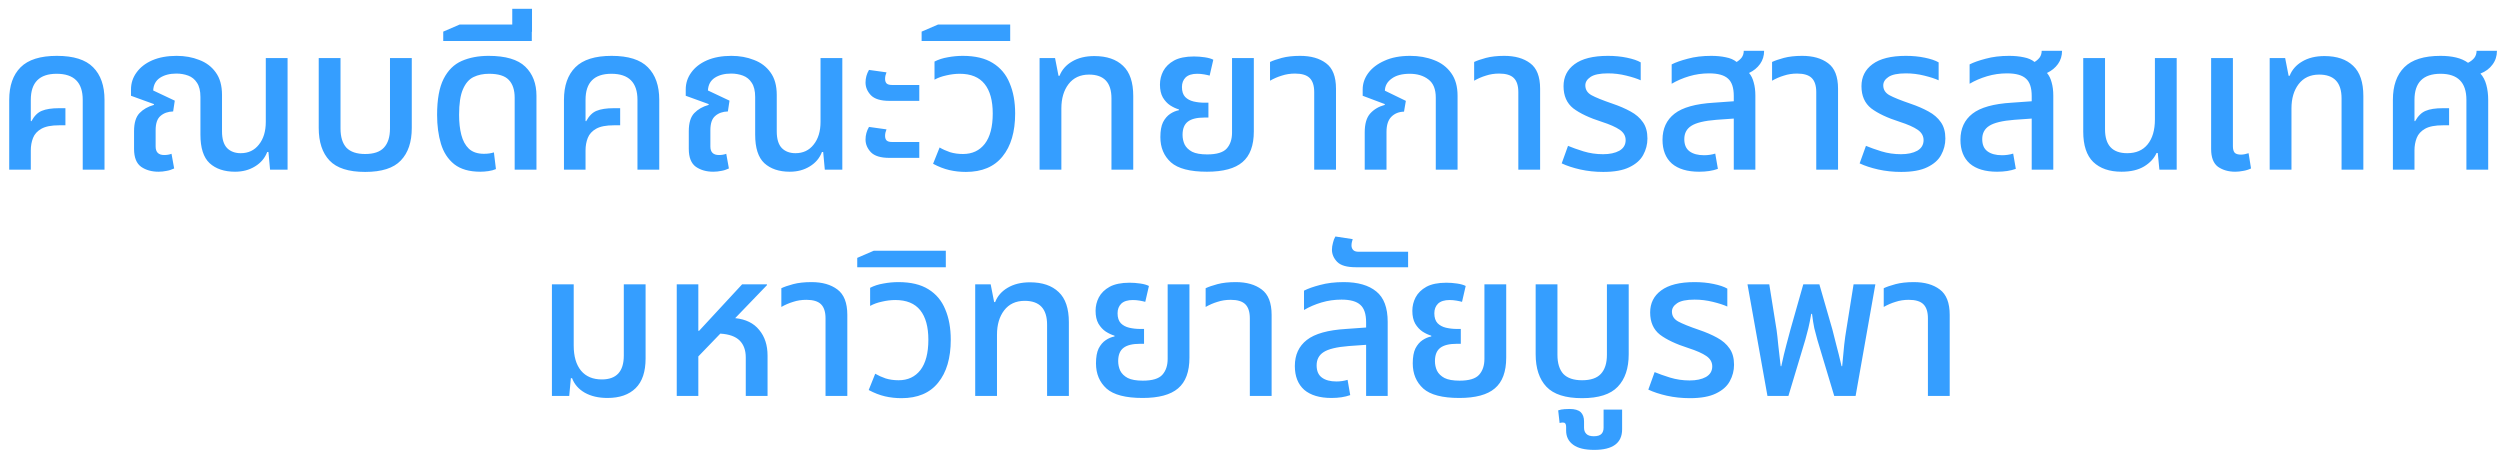 <svg width="221" height="40" viewBox="0 0 221 40" fill="none" xmlns="http://www.w3.org/2000/svg">
<path d="M0.815 15V8.826C0.815 7.578 1.151 6.618 1.823 5.946C2.495 5.274 3.563 4.938 5.027 4.938C6.503 4.938 7.571 5.274 8.231 5.946C8.903 6.618 9.239 7.578 9.239 8.826V15H7.313V8.826C7.313 7.29 6.545 6.522 5.009 6.522C3.485 6.522 2.723 7.29 2.723 8.826V10.698L2.777 10.716C3.029 10.248 3.335 9.942 3.695 9.798C4.067 9.642 4.577 9.564 5.225 9.564H5.783V11.076H5.225C4.541 11.076 4.019 11.178 3.659 11.382C3.299 11.586 3.053 11.856 2.921 12.192C2.789 12.528 2.723 12.894 2.723 13.29V15H0.815ZM14.01 15.18C13.41 15.18 12.9 15.036 12.48 14.748C12.06 14.448 11.85 13.92 11.85 13.164V11.598C11.85 10.866 12.012 10.332 12.336 9.996C12.66 9.66 13.08 9.42 13.596 9.276L13.614 9.204L11.58 8.466V7.908C11.58 7.356 11.742 6.858 12.066 6.414C12.39 5.958 12.852 5.598 13.452 5.334C14.064 5.07 14.784 4.938 15.612 4.938C16.344 4.938 17.01 5.058 17.61 5.298C18.222 5.526 18.708 5.892 19.068 6.396C19.44 6.9 19.626 7.566 19.626 8.394V11.616C19.626 12.288 19.776 12.78 20.076 13.092C20.376 13.392 20.778 13.542 21.282 13.542C21.954 13.542 22.488 13.29 22.884 12.786C23.292 12.282 23.496 11.61 23.496 10.77V5.136H25.422V15H23.874L23.73 13.434H23.622C23.418 13.974 23.058 14.4 22.542 14.712C22.038 15.024 21.45 15.18 20.778 15.18C19.83 15.18 19.08 14.928 18.528 14.424C17.988 13.92 17.718 13.08 17.718 11.904V8.574C17.718 8.034 17.616 7.614 17.412 7.314C17.22 7.014 16.962 6.804 16.638 6.684C16.314 6.564 15.966 6.504 15.594 6.504C15.006 6.504 14.52 6.63 14.136 6.882C13.764 7.134 13.566 7.506 13.542 7.998L15.45 8.898L15.306 9.852C14.85 9.864 14.478 9.996 14.19 10.248C13.902 10.488 13.758 10.908 13.758 11.508V12.948C13.758 13.452 14.01 13.704 14.514 13.704C14.754 13.704 14.97 13.668 15.162 13.596L15.396 14.892C15.168 15 14.94 15.072 14.712 15.108C14.484 15.156 14.25 15.18 14.01 15.18ZM32.279 15.198C30.816 15.198 29.765 14.862 29.13 14.19C28.494 13.518 28.175 12.558 28.175 11.31V5.136H30.102V11.364C30.102 12.108 30.276 12.672 30.623 13.056C30.983 13.428 31.535 13.614 32.279 13.614C33.035 13.614 33.587 13.428 33.935 13.056C34.295 12.672 34.475 12.108 34.475 11.364V5.136H36.401V11.31C36.401 12.558 36.078 13.518 35.429 14.19C34.794 14.862 33.743 15.198 32.279 15.198ZM42.455 15.18C41.483 15.18 40.715 14.958 40.151 14.514C39.599 14.07 39.209 13.47 38.981 12.714C38.753 11.958 38.639 11.106 38.639 10.158C38.639 8.79 38.831 7.728 39.215 6.972C39.599 6.216 40.133 5.688 40.817 5.388C41.501 5.088 42.293 4.938 43.193 4.938C44.693 4.938 45.773 5.256 46.433 5.892C47.093 6.528 47.423 7.386 47.423 8.466V15H45.497V8.646C45.497 7.95 45.323 7.422 44.975 7.062C44.639 6.702 44.057 6.522 43.229 6.522C42.713 6.522 42.257 6.618 41.861 6.81C41.465 7.002 41.153 7.362 40.925 7.89C40.697 8.406 40.583 9.162 40.583 10.158C40.583 10.818 40.649 11.406 40.781 11.922C40.913 12.438 41.135 12.846 41.447 13.146C41.771 13.446 42.215 13.596 42.779 13.596C43.115 13.596 43.409 13.554 43.661 13.47L43.841 14.946C43.649 15.03 43.427 15.09 43.175 15.126C42.923 15.162 42.683 15.18 42.455 15.18ZM39.182 3.624V2.796L40.64 2.166H45.284V0.78H47.03V2.814H47.012V3.624H39.182ZM49.854 15V8.826C49.854 7.578 50.19 6.618 50.862 5.946C51.534 5.274 52.602 4.938 54.066 4.938C55.542 4.938 56.61 5.274 57.27 5.946C57.942 6.618 58.278 7.578 58.278 8.826V15H56.352V8.826C56.352 7.29 55.584 6.522 54.048 6.522C52.524 6.522 51.762 7.29 51.762 8.826V10.698L51.816 10.716C52.068 10.248 52.374 9.942 52.734 9.798C53.106 9.642 53.616 9.564 54.264 9.564H54.822V11.076H54.264C53.58 11.076 53.058 11.178 52.698 11.382C52.338 11.586 52.092 11.856 51.96 12.192C51.828 12.528 51.762 12.894 51.762 13.29V15H49.854ZM63.049 15.18C62.449 15.18 61.939 15.036 61.519 14.748C61.099 14.448 60.889 13.92 60.889 13.164V11.598C60.889 10.866 61.051 10.332 61.375 9.996C61.699 9.66 62.119 9.42 62.635 9.276L62.653 9.204L60.619 8.466V7.908C60.619 7.356 60.781 6.858 61.105 6.414C61.429 5.958 61.891 5.598 62.491 5.334C63.103 5.07 63.823 4.938 64.651 4.938C65.383 4.938 66.049 5.058 66.649 5.298C67.261 5.526 67.747 5.892 68.107 6.396C68.479 6.9 68.665 7.566 68.665 8.394V11.616C68.665 12.288 68.815 12.78 69.115 13.092C69.415 13.392 69.817 13.542 70.321 13.542C70.993 13.542 71.527 13.29 71.923 12.786C72.331 12.282 72.535 11.61 72.535 10.77V5.136H74.461V15H72.913L72.769 13.434H72.661C72.457 13.974 72.097 14.4 71.581 14.712C71.077 15.024 70.489 15.18 69.817 15.18C68.869 15.18 68.119 14.928 67.567 14.424C67.027 13.92 66.757 13.08 66.757 11.904V8.574C66.757 8.034 66.655 7.614 66.451 7.314C66.259 7.014 66.001 6.804 65.677 6.684C65.353 6.564 65.005 6.504 64.633 6.504C64.045 6.504 63.559 6.63 63.175 6.882C62.803 7.134 62.605 7.506 62.581 7.998L64.489 8.898L64.345 9.852C63.889 9.864 63.517 9.996 63.229 10.248C62.941 10.488 62.797 10.908 62.797 11.508V12.948C62.797 13.452 63.049 13.704 63.553 13.704C63.793 13.704 64.009 13.668 64.201 13.596L64.435 14.892C64.207 15 63.979 15.072 63.751 15.108C63.523 15.156 63.289 15.18 63.049 15.18ZM78.619 8.916C77.851 8.916 77.305 8.748 76.981 8.412C76.669 8.076 76.513 7.704 76.513 7.296C76.513 6.9 76.615 6.528 76.819 6.18L78.367 6.396C78.343 6.468 78.313 6.558 78.277 6.666C78.253 6.762 78.241 6.864 78.241 6.972C78.241 7.14 78.283 7.272 78.367 7.368C78.463 7.464 78.625 7.512 78.853 7.512H81.265V8.916H78.619ZM78.619 13.956C77.851 13.956 77.305 13.788 76.981 13.452C76.669 13.116 76.513 12.744 76.513 12.336C76.513 11.94 76.615 11.568 76.819 11.22L78.367 11.436C78.343 11.508 78.313 11.598 78.277 11.706C78.253 11.802 78.241 11.904 78.241 12.012C78.241 12.18 78.283 12.312 78.367 12.408C78.463 12.504 78.625 12.552 78.853 12.552H81.265V13.956H78.619ZM85.382 15.198C84.879 15.198 84.392 15.144 83.924 15.036C83.457 14.928 82.977 14.742 82.484 14.478L83.061 13.038C83.325 13.194 83.63 13.332 83.978 13.452C84.326 13.56 84.71 13.614 85.13 13.614C85.947 13.614 86.588 13.314 87.056 12.714C87.525 12.102 87.758 11.208 87.758 10.032C87.758 8.892 87.519 8.022 87.038 7.422C86.558 6.822 85.826 6.522 84.843 6.522C84.459 6.522 84.062 6.57 83.654 6.666C83.258 6.75 82.91 6.876 82.611 7.044V5.442C82.959 5.262 83.349 5.136 83.781 5.064C84.225 4.98 84.668 4.938 85.112 4.938C86.204 4.938 87.087 5.148 87.758 5.568C88.442 5.988 88.941 6.582 89.252 7.35C89.576 8.106 89.739 9 89.739 10.032C89.739 11.652 89.367 12.918 88.623 13.83C87.891 14.742 86.811 15.198 85.382 15.198ZM81.471 3.624V2.796L82.929 2.166H89.301V3.624H81.471ZM91.899 15V5.136H93.267L93.573 6.702H93.663C93.867 6.174 94.233 5.754 94.761 5.442C95.301 5.118 95.961 4.956 96.741 4.956C97.833 4.956 98.679 5.244 99.279 5.82C99.879 6.384 100.179 7.272 100.179 8.484V15H98.253V8.7C98.253 7.296 97.593 6.594 96.273 6.594C95.493 6.594 94.887 6.876 94.455 7.44C94.035 7.992 93.825 8.706 93.825 9.582V15H91.899ZM106.698 15.18C105.198 15.18 104.136 14.904 103.512 14.352C102.888 13.788 102.576 13.044 102.576 12.12C102.576 11.568 102.654 11.13 102.81 10.806C102.978 10.482 103.188 10.236 103.44 10.068C103.692 9.9 103.95 9.792 104.214 9.744V9.672C103.962 9.6 103.704 9.48 103.44 9.312C103.188 9.144 102.972 8.91 102.792 8.61C102.624 8.31 102.54 7.932 102.54 7.476C102.54 7.056 102.636 6.66 102.828 6.288C103.032 5.904 103.35 5.592 103.782 5.352C104.226 5.112 104.814 4.992 105.546 4.992C105.858 4.992 106.176 5.016 106.5 5.064C106.824 5.112 107.076 5.184 107.256 5.28L106.932 6.684C106.812 6.648 106.65 6.612 106.446 6.576C106.242 6.54 106.038 6.522 105.834 6.522C105.378 6.522 105.036 6.63 104.808 6.846C104.592 7.062 104.484 7.344 104.484 7.692C104.484 8.076 104.58 8.37 104.772 8.574C104.964 8.766 105.21 8.898 105.51 8.97C105.822 9.042 106.14 9.078 106.464 9.078H106.824V10.392H106.464C105.804 10.392 105.318 10.512 105.006 10.752C104.694 10.992 104.538 11.382 104.538 11.922C104.538 12.222 104.598 12.504 104.718 12.768C104.85 13.032 105.072 13.248 105.384 13.416C105.696 13.572 106.14 13.65 106.716 13.65C107.556 13.65 108.132 13.476 108.444 13.128C108.756 12.78 108.912 12.312 108.912 11.724V5.136H110.838V11.616C110.838 12.864 110.502 13.77 109.83 14.334C109.17 14.898 108.126 15.18 106.698 15.18ZM116.176 15V8.142C116.176 7.578 116.044 7.164 115.78 6.9C115.516 6.636 115.084 6.504 114.484 6.504C114.064 6.504 113.674 6.564 113.314 6.684C112.954 6.792 112.606 6.942 112.27 7.134V5.478C112.522 5.358 112.87 5.238 113.314 5.118C113.77 4.998 114.31 4.938 114.934 4.938C115.882 4.938 116.644 5.154 117.22 5.586C117.808 6.018 118.102 6.768 118.102 7.836V15H116.176ZM120.641 15V11.706C120.641 10.95 120.803 10.392 121.127 10.032C121.451 9.672 121.877 9.42 122.405 9.276L122.423 9.204L120.461 8.466V7.908C120.461 7.392 120.623 6.912 120.947 6.468C121.283 6.012 121.763 5.646 122.387 5.37C123.011 5.082 123.767 4.938 124.655 4.938C125.435 4.938 126.143 5.064 126.779 5.316C127.415 5.556 127.919 5.94 128.291 6.468C128.663 6.984 128.849 7.65 128.849 8.466V15H126.923V8.628C126.923 7.884 126.707 7.35 126.275 7.026C125.843 6.69 125.291 6.522 124.619 6.522C123.935 6.522 123.401 6.666 123.017 6.954C122.633 7.23 122.435 7.584 122.423 8.016L124.277 8.916L124.115 9.87C123.659 9.882 123.287 10.032 122.999 10.32C122.711 10.608 122.567 11.052 122.567 11.652V15H120.641ZM134.22 15V8.142C134.22 7.578 134.088 7.164 133.824 6.9C133.56 6.636 133.128 6.504 132.528 6.504C132.108 6.504 131.718 6.564 131.358 6.684C130.998 6.792 130.65 6.942 130.314 7.134V5.478C130.566 5.358 130.914 5.238 131.358 5.118C131.814 4.998 132.354 4.938 132.978 4.938C133.926 4.938 134.688 5.154 135.264 5.586C135.852 6.018 136.146 6.768 136.146 7.836V15H134.22ZM141.727 15.198C141.019 15.198 140.341 15.126 139.693 14.982C139.057 14.838 138.511 14.658 138.055 14.442L138.613 12.894C138.985 13.05 139.441 13.212 139.981 13.38C140.533 13.548 141.109 13.632 141.709 13.632C142.297 13.632 142.777 13.53 143.149 13.326C143.521 13.11 143.707 12.798 143.707 12.39C143.707 12.018 143.533 11.712 143.185 11.472C142.837 11.232 142.309 10.998 141.601 10.77C140.509 10.422 139.669 10.026 139.081 9.582C138.505 9.126 138.217 8.472 138.217 7.62C138.217 6.804 138.541 6.156 139.189 5.676C139.849 5.184 140.833 4.938 142.141 4.938C142.741 4.938 143.299 4.992 143.815 5.1C144.343 5.208 144.751 5.346 145.039 5.514V7.098C144.727 6.954 144.301 6.816 143.761 6.684C143.233 6.552 142.693 6.486 142.141 6.486C141.421 6.486 140.905 6.594 140.593 6.81C140.293 7.014 140.143 7.26 140.143 7.548C140.143 7.92 140.323 8.208 140.683 8.412C141.055 8.616 141.679 8.868 142.555 9.168C143.155 9.372 143.683 9.6 144.139 9.852C144.607 10.104 144.973 10.422 145.237 10.806C145.501 11.178 145.633 11.658 145.633 12.246C145.633 12.762 145.507 13.248 145.255 13.704C145.015 14.148 144.607 14.508 144.031 14.784C143.467 15.06 142.699 15.198 141.727 15.198ZM150.206 15.18C149.162 15.18 148.358 14.94 147.794 14.46C147.242 13.968 146.966 13.266 146.966 12.354C146.966 11.37 147.32 10.602 148.028 10.05C148.736 9.498 149.894 9.174 151.502 9.078L153.266 8.952V8.484C153.266 7.764 153.098 7.254 152.762 6.954C152.426 6.642 151.868 6.486 151.088 6.486C150.476 6.486 149.888 6.57 149.324 6.738C148.76 6.906 148.244 7.128 147.776 7.404V5.694C148.124 5.514 148.598 5.346 149.198 5.19C149.81 5.022 150.5 4.938 151.268 4.938C151.748 4.938 152.18 4.98 152.564 5.064C152.948 5.136 153.266 5.274 153.518 5.478C153.698 5.37 153.848 5.238 153.968 5.082C154.088 4.914 154.148 4.716 154.148 4.488H155.948C155.948 4.932 155.828 5.322 155.588 5.658C155.348 5.994 155.024 6.258 154.616 6.45C154.808 6.678 154.946 6.96 155.03 7.296C155.126 7.632 155.174 8.016 155.174 8.448V15H153.266V10.482L151.736 10.59C150.668 10.674 149.924 10.854 149.504 11.13C149.096 11.394 148.892 11.784 148.892 12.3C148.892 12.792 149.048 13.152 149.36 13.38C149.672 13.608 150.098 13.722 150.638 13.722C150.986 13.722 151.316 13.674 151.628 13.578L151.862 14.928C151.394 15.096 150.842 15.18 150.206 15.18ZM160.557 15V8.142C160.557 7.578 160.425 7.164 160.161 6.9C159.897 6.636 159.465 6.504 158.865 6.504C158.445 6.504 158.055 6.564 157.695 6.684C157.335 6.792 156.987 6.942 156.651 7.134V5.478C156.903 5.358 157.251 5.238 157.695 5.118C158.151 4.998 158.691 4.938 159.315 4.938C160.263 4.938 161.025 5.154 161.601 5.586C162.189 6.018 162.483 6.768 162.483 7.836V15H160.557ZM168.064 15.198C167.356 15.198 166.678 15.126 166.03 14.982C165.394 14.838 164.848 14.658 164.392 14.442L164.95 12.894C165.322 13.05 165.778 13.212 166.318 13.38C166.87 13.548 167.446 13.632 168.046 13.632C168.634 13.632 169.114 13.53 169.486 13.326C169.858 13.11 170.044 12.798 170.044 12.39C170.044 12.018 169.87 11.712 169.522 11.472C169.174 11.232 168.646 10.998 167.938 10.77C166.846 10.422 166.006 10.026 165.418 9.582C164.842 9.126 164.554 8.472 164.554 7.62C164.554 6.804 164.878 6.156 165.526 5.676C166.186 5.184 167.17 4.938 168.478 4.938C169.078 4.938 169.636 4.992 170.152 5.1C170.68 5.208 171.088 5.346 171.376 5.514V7.098C171.064 6.954 170.638 6.816 170.098 6.684C169.57 6.552 169.03 6.486 168.478 6.486C167.758 6.486 167.242 6.594 166.93 6.81C166.63 7.014 166.48 7.26 166.48 7.548C166.48 7.92 166.66 8.208 167.02 8.412C167.392 8.616 168.016 8.868 168.892 9.168C169.492 9.372 170.02 9.6 170.476 9.852C170.944 10.104 171.31 10.422 171.574 10.806C171.838 11.178 171.97 11.658 171.97 12.246C171.97 12.762 171.844 13.248 171.592 13.704C171.352 14.148 170.944 14.508 170.368 14.784C169.804 15.06 169.036 15.198 168.064 15.198ZM176.543 15.18C175.499 15.18 174.695 14.94 174.131 14.46C173.579 13.968 173.303 13.266 173.303 12.354C173.303 11.37 173.657 10.602 174.365 10.05C175.073 9.498 176.231 9.174 177.839 9.078L179.603 8.952V8.484C179.603 7.764 179.435 7.254 179.099 6.954C178.763 6.642 178.205 6.486 177.425 6.486C176.813 6.486 176.225 6.57 175.661 6.738C175.097 6.906 174.581 7.128 174.113 7.404V5.694C174.461 5.514 174.935 5.346 175.535 5.19C176.147 5.022 176.837 4.938 177.605 4.938C178.085 4.938 178.517 4.98 178.901 5.064C179.285 5.136 179.603 5.274 179.855 5.478C180.035 5.37 180.185 5.238 180.305 5.082C180.425 4.914 180.485 4.716 180.485 4.488H182.285C182.285 4.932 182.165 5.322 181.925 5.658C181.685 5.994 181.361 6.258 180.953 6.45C181.145 6.678 181.283 6.96 181.367 7.296C181.463 7.632 181.511 8.016 181.511 8.448V15H179.603V10.482L178.073 10.59C177.005 10.674 176.261 10.854 175.841 11.13C175.433 11.394 175.229 11.784 175.229 12.3C175.229 12.792 175.385 13.152 175.697 13.38C176.009 13.608 176.435 13.722 176.975 13.722C177.323 13.722 177.653 13.674 177.965 13.578L178.199 14.928C177.731 15.096 177.179 15.18 176.543 15.18ZM187.542 15.18C186.474 15.18 185.64 14.892 185.04 14.316C184.452 13.74 184.158 12.846 184.158 11.634V5.136H186.084V11.436C186.084 12.84 186.738 13.542 188.046 13.542C188.826 13.542 189.426 13.284 189.846 12.768C190.278 12.24 190.494 11.502 190.494 10.554V5.136H192.42V15H190.89L190.746 13.524H190.638C190.422 14.004 190.056 14.4 189.54 14.712C189.024 15.024 188.358 15.18 187.542 15.18ZM197.587 15.18C196.999 15.18 196.495 15.036 196.075 14.748C195.667 14.448 195.463 13.92 195.463 13.164V5.136H197.389V12.93C197.389 13.194 197.443 13.386 197.551 13.506C197.659 13.614 197.845 13.668 198.109 13.668C198.205 13.668 198.313 13.656 198.433 13.632C198.553 13.608 198.667 13.578 198.775 13.542L198.991 14.892C198.763 15 198.529 15.072 198.289 15.108C198.049 15.156 197.815 15.18 197.587 15.18ZM200.64 15V5.136H202.008L202.314 6.702H202.404C202.608 6.174 202.974 5.754 203.502 5.442C204.042 5.118 204.702 4.956 205.482 4.956C206.574 4.956 207.42 5.244 208.02 5.82C208.62 6.384 208.92 7.272 208.92 8.484V15H206.994V8.7C206.994 7.296 206.334 6.594 205.014 6.594C204.234 6.594 203.628 6.876 203.196 7.44C202.776 7.992 202.566 8.706 202.566 9.582V15H200.64ZM211.532 15V8.826C211.532 7.578 211.868 6.618 212.54 5.946C213.212 5.274 214.28 4.938 215.744 4.938C216.248 4.938 216.704 4.986 217.112 5.082C217.52 5.178 217.874 5.334 218.174 5.55C218.39 5.442 218.57 5.304 218.714 5.136C218.858 4.956 218.93 4.74 218.93 4.488H220.73C220.73 4.956 220.598 5.364 220.334 5.712C220.082 6.06 219.728 6.324 219.272 6.504C219.512 6.768 219.686 7.104 219.794 7.512C219.902 7.908 219.956 8.352 219.956 8.844V15H218.03V8.826C218.03 7.29 217.268 6.522 215.744 6.522C214.208 6.522 213.44 7.29 213.44 8.826V10.698L213.494 10.716C213.758 10.248 214.07 9.942 214.43 9.798C214.79 9.642 215.3 9.564 215.96 9.564H216.5V11.076H215.96C215.264 11.076 214.736 11.178 214.376 11.382C214.016 11.586 213.77 11.856 213.638 12.192C213.506 12.528 213.44 12.894 213.44 13.29V15H211.532ZM53.704 35.18C52.912 35.18 52.24 35.024 51.688 34.712C51.148 34.4 50.776 33.974 50.572 33.434H50.464L50.32 35H48.79V25.136H50.716V30.554C50.716 31.502 50.932 32.24 51.364 32.768C51.796 33.284 52.408 33.542 53.2 33.542C54.496 33.542 55.144 32.84 55.144 31.436V25.136H57.07V31.688C57.07 32.864 56.776 33.74 56.188 34.316C55.6 34.892 54.772 35.18 53.704 35.18ZM59.824 35V25.136H61.732V29.24H61.804L65.602 25.136H67.798V25.208L64.99 28.124C65.926 28.22 66.634 28.568 67.114 29.168C67.606 29.756 67.852 30.512 67.852 31.436V35H65.926V31.598C65.926 30.962 65.746 30.464 65.386 30.104C65.026 29.744 64.456 29.54 63.676 29.492L61.732 31.508V35H59.824ZM72.977 35V28.142C72.977 27.578 72.845 27.164 72.581 26.9C72.317 26.636 71.885 26.504 71.285 26.504C70.865 26.504 70.475 26.564 70.115 26.684C69.755 26.792 69.407 26.942 69.071 27.134V25.478C69.323 25.358 69.671 25.238 70.115 25.118C70.571 24.998 71.111 24.938 71.735 24.938C72.683 24.938 73.445 25.154 74.021 25.586C74.609 26.018 74.903 26.768 74.903 27.836V35H72.977ZM79.691 35.198C79.187 35.198 78.701 35.144 78.233 35.036C77.765 34.928 77.285 34.742 76.793 34.478L77.369 33.038C77.633 33.194 77.939 33.332 78.287 33.452C78.635 33.56 79.019 33.614 79.439 33.614C80.255 33.614 80.897 33.314 81.365 32.714C81.833 32.102 82.067 31.208 82.067 30.032C82.067 28.892 81.827 28.022 81.347 27.422C80.867 26.822 80.135 26.522 79.151 26.522C78.767 26.522 78.371 26.57 77.963 26.666C77.567 26.75 77.219 26.876 76.919 27.044V25.442C77.267 25.262 77.657 25.136 78.089 25.064C78.533 24.98 78.977 24.938 79.421 24.938C80.513 24.938 81.395 25.148 82.067 25.568C82.751 25.988 83.249 26.582 83.561 27.35C83.885 28.106 84.047 29 84.047 30.032C84.047 31.652 83.675 32.918 82.931 33.83C82.199 34.742 81.119 35.198 79.691 35.198ZM75.78 23.624V22.796L77.238 22.166H83.61V23.624H75.78ZM86.208 35V25.136H87.576L87.882 26.702H87.972C88.176 26.174 88.542 25.754 89.07 25.442C89.61 25.118 90.27 24.956 91.05 24.956C92.142 24.956 92.988 25.244 93.588 25.82C94.188 26.384 94.488 27.272 94.488 28.484V35H92.562V28.7C92.562 27.296 91.902 26.594 90.582 26.594C89.802 26.594 89.196 26.876 88.764 27.44C88.344 27.992 88.134 28.706 88.134 29.582V35H86.208ZM101.007 35.18C99.507 35.18 98.445 34.904 97.821 34.352C97.197 33.788 96.885 33.044 96.885 32.12C96.885 31.568 96.963 31.13 97.119 30.806C97.287 30.482 97.497 30.236 97.749 30.068C98.001 29.9 98.259 29.792 98.523 29.744V29.672C98.271 29.6 98.013 29.48 97.749 29.312C97.497 29.144 97.281 28.91 97.101 28.61C96.933 28.31 96.849 27.932 96.849 27.476C96.849 27.056 96.945 26.66 97.137 26.288C97.341 25.904 97.659 25.592 98.091 25.352C98.535 25.112 99.123 24.992 99.855 24.992C100.167 24.992 100.485 25.016 100.809 25.064C101.133 25.112 101.385 25.184 101.565 25.28L101.241 26.684C101.121 26.648 100.959 26.612 100.755 26.576C100.551 26.54 100.347 26.522 100.143 26.522C99.687 26.522 99.345 26.63 99.117 26.846C98.901 27.062 98.793 27.344 98.793 27.692C98.793 28.076 98.889 28.37 99.081 28.574C99.273 28.766 99.519 28.898 99.819 28.97C100.131 29.042 100.449 29.078 100.773 29.078H101.133V30.392H100.773C100.113 30.392 99.627 30.512 99.315 30.752C99.003 30.992 98.847 31.382 98.847 31.922C98.847 32.222 98.907 32.504 99.027 32.768C99.159 33.032 99.381 33.248 99.693 33.416C100.005 33.572 100.449 33.65 101.025 33.65C101.865 33.65 102.441 33.476 102.753 33.128C103.065 32.78 103.221 32.312 103.221 31.724V25.136H105.147V31.616C105.147 32.864 104.811 33.77 104.139 34.334C103.479 34.898 102.435 35.18 101.007 35.18ZM110.485 35V28.142C110.485 27.578 110.353 27.164 110.089 26.9C109.825 26.636 109.393 26.504 108.793 26.504C108.373 26.504 107.983 26.564 107.623 26.684C107.263 26.792 106.915 26.942 106.579 27.134V25.478C106.831 25.358 107.179 25.238 107.623 25.118C108.079 24.998 108.619 24.938 109.243 24.938C110.191 24.938 110.953 25.154 111.529 25.586C112.117 26.018 112.411 26.768 112.411 27.836V35H110.485ZM117.704 35.18C116.66 35.18 115.856 34.94 115.292 34.46C114.74 33.968 114.464 33.266 114.464 32.354C114.464 31.37 114.818 30.602 115.526 30.05C116.234 29.498 117.392 29.174 119 29.078L120.764 28.952V28.484C120.764 27.764 120.596 27.254 120.26 26.954C119.924 26.642 119.366 26.486 118.586 26.486C117.974 26.486 117.386 26.57 116.822 26.738C116.258 26.906 115.742 27.128 115.274 27.404V25.694C115.622 25.514 116.096 25.346 116.696 25.19C117.308 25.022 118.004 24.938 118.784 24.938C120.032 24.938 120.992 25.214 121.664 25.766C122.336 26.306 122.672 27.2 122.672 28.448V35H120.764V30.482L119.234 30.59C118.166 30.674 117.422 30.854 117.002 31.13C116.594 31.394 116.39 31.784 116.39 32.3C116.39 32.792 116.546 33.152 116.858 33.38C117.17 33.608 117.596 33.722 118.136 33.722C118.484 33.722 118.814 33.674 119.126 33.578L119.36 34.928C118.892 35.096 118.34 35.18 117.704 35.18ZM119.85 23.624C119.07 23.624 118.524 23.468 118.212 23.156C117.9 22.832 117.744 22.472 117.744 22.076C117.744 21.884 117.774 21.68 117.834 21.464C117.882 21.248 117.954 21.062 118.05 20.906L119.58 21.14C119.556 21.2 119.532 21.284 119.508 21.392C119.484 21.5 119.472 21.602 119.472 21.698C119.472 21.854 119.52 21.986 119.616 22.094C119.712 22.202 119.88 22.256 120.12 22.256H124.476V23.624H119.85ZM129.009 35.18C127.509 35.18 126.447 34.904 125.823 34.352C125.199 33.788 124.887 33.044 124.887 32.12C124.887 31.568 124.965 31.13 125.121 30.806C125.289 30.482 125.499 30.236 125.751 30.068C126.003 29.9 126.261 29.792 126.525 29.744V29.672C126.273 29.6 126.015 29.48 125.751 29.312C125.499 29.144 125.283 28.91 125.103 28.61C124.935 28.31 124.851 27.932 124.851 27.476C124.851 27.056 124.947 26.66 125.139 26.288C125.343 25.904 125.661 25.592 126.093 25.352C126.537 25.112 127.125 24.992 127.857 24.992C128.169 24.992 128.487 25.016 128.811 25.064C129.135 25.112 129.387 25.184 129.567 25.28L129.243 26.684C129.123 26.648 128.961 26.612 128.757 26.576C128.553 26.54 128.349 26.522 128.145 26.522C127.689 26.522 127.347 26.63 127.119 26.846C126.903 27.062 126.795 27.344 126.795 27.692C126.795 28.076 126.891 28.37 127.083 28.574C127.275 28.766 127.521 28.898 127.821 28.97C128.133 29.042 128.451 29.078 128.775 29.078H129.135V30.392H128.775C128.115 30.392 127.629 30.512 127.317 30.752C127.005 30.992 126.849 31.382 126.849 31.922C126.849 32.222 126.909 32.504 127.029 32.768C127.161 33.032 127.383 33.248 127.695 33.416C128.007 33.572 128.451 33.65 129.027 33.65C129.867 33.65 130.443 33.476 130.755 33.128C131.067 32.78 131.223 32.312 131.223 31.724V25.136H133.149V31.616C133.149 32.864 132.813 33.77 132.141 34.334C131.481 34.898 130.437 35.18 129.009 35.18ZM139.856 35.198C138.392 35.198 137.342 34.862 136.706 34.19C136.07 33.518 135.752 32.558 135.752 31.31V25.136H137.678V31.364C137.678 32.108 137.852 32.672 138.2 33.056C138.56 33.428 139.112 33.614 139.856 33.614C140.612 33.614 141.164 33.428 141.512 33.056C141.872 32.672 142.052 32.108 142.052 31.364V25.136H143.978V31.31C143.978 32.558 143.654 33.518 143.006 34.19C142.37 34.862 141.32 35.198 139.856 35.198ZM140.929 39.77C140.101 39.77 139.483 39.62 139.075 39.32C138.655 39.02 138.445 38.6 138.445 38.06V37.754C138.445 37.55 138.397 37.424 138.301 37.376C138.193 37.34 138.049 37.346 137.869 37.394L137.743 36.278C137.911 36.218 138.097 36.182 138.301 36.17C138.493 36.158 138.643 36.152 138.751 36.152C139.207 36.152 139.537 36.248 139.741 36.44C139.933 36.632 140.029 36.902 140.029 37.25V37.808C140.029 38.036 140.095 38.216 140.227 38.348C140.359 38.492 140.581 38.564 140.893 38.564C141.217 38.564 141.445 38.492 141.577 38.348C141.697 38.216 141.757 38.036 141.757 37.808V36.206H143.395V37.952C143.395 39.164 142.573 39.77 140.929 39.77ZM149.383 35.198C148.675 35.198 147.997 35.126 147.349 34.982C146.713 34.838 146.167 34.658 145.711 34.442L146.269 32.894C146.641 33.05 147.097 33.212 147.637 33.38C148.189 33.548 148.765 33.632 149.365 33.632C149.953 33.632 150.433 33.53 150.805 33.326C151.177 33.11 151.363 32.798 151.363 32.39C151.363 32.018 151.189 31.712 150.841 31.472C150.493 31.232 149.965 30.998 149.257 30.77C148.165 30.422 147.325 30.026 146.737 29.582C146.161 29.126 145.873 28.472 145.873 27.62C145.873 26.804 146.197 26.156 146.845 25.676C147.505 25.184 148.489 24.938 149.797 24.938C150.397 24.938 150.955 24.992 151.471 25.1C151.999 25.208 152.407 25.346 152.695 25.514V27.098C152.383 26.954 151.957 26.816 151.417 26.684C150.889 26.552 150.349 26.486 149.797 26.486C149.077 26.486 148.561 26.594 148.249 26.81C147.949 27.014 147.799 27.26 147.799 27.548C147.799 27.92 147.979 28.208 148.339 28.412C148.711 28.616 149.335 28.868 150.211 29.168C150.811 29.372 151.339 29.6 151.795 29.852C152.263 30.104 152.629 30.422 152.893 30.806C153.157 31.178 153.289 31.658 153.289 32.246C153.289 32.762 153.163 33.248 152.911 33.704C152.671 34.148 152.263 34.508 151.687 34.784C151.123 35.06 150.355 35.198 149.383 35.198ZM156.242 35L154.478 25.136H156.404L157.052 29.186C157.1 29.522 157.148 29.954 157.196 30.482C157.256 31.01 157.328 31.64 157.412 32.372H157.466C157.622 31.64 157.772 31.01 157.916 30.482C158.06 29.942 158.18 29.492 158.276 29.132L159.41 25.136H160.832L161.984 29.132C162.08 29.492 162.194 29.942 162.326 30.482C162.47 31.01 162.626 31.64 162.794 32.372H162.848C162.92 31.64 162.98 31.01 163.028 30.482C163.088 29.954 163.148 29.522 163.208 29.186L163.856 25.136H165.782L164.036 35H162.146L160.652 30.032C160.556 29.696 160.466 29.354 160.382 29.006C160.31 28.658 160.244 28.238 160.184 27.746H160.112C160.028 28.238 159.944 28.658 159.86 29.006C159.776 29.342 159.686 29.684 159.59 30.032L158.096 35H156.242ZM170.428 35V28.142C170.428 27.578 170.296 27.164 170.032 26.9C169.768 26.636 169.336 26.504 168.736 26.504C168.316 26.504 167.926 26.564 167.566 26.684C167.206 26.792 166.858 26.942 166.522 27.134V25.478C166.774 25.358 167.122 25.238 167.566 25.118C168.022 24.998 168.562 24.938 169.186 24.938C170.134 24.938 170.896 25.154 171.472 25.586C172.06 26.018 172.354 26.768 172.354 27.836V35H170.428Z" fill="#359EFF"/>
</svg>
